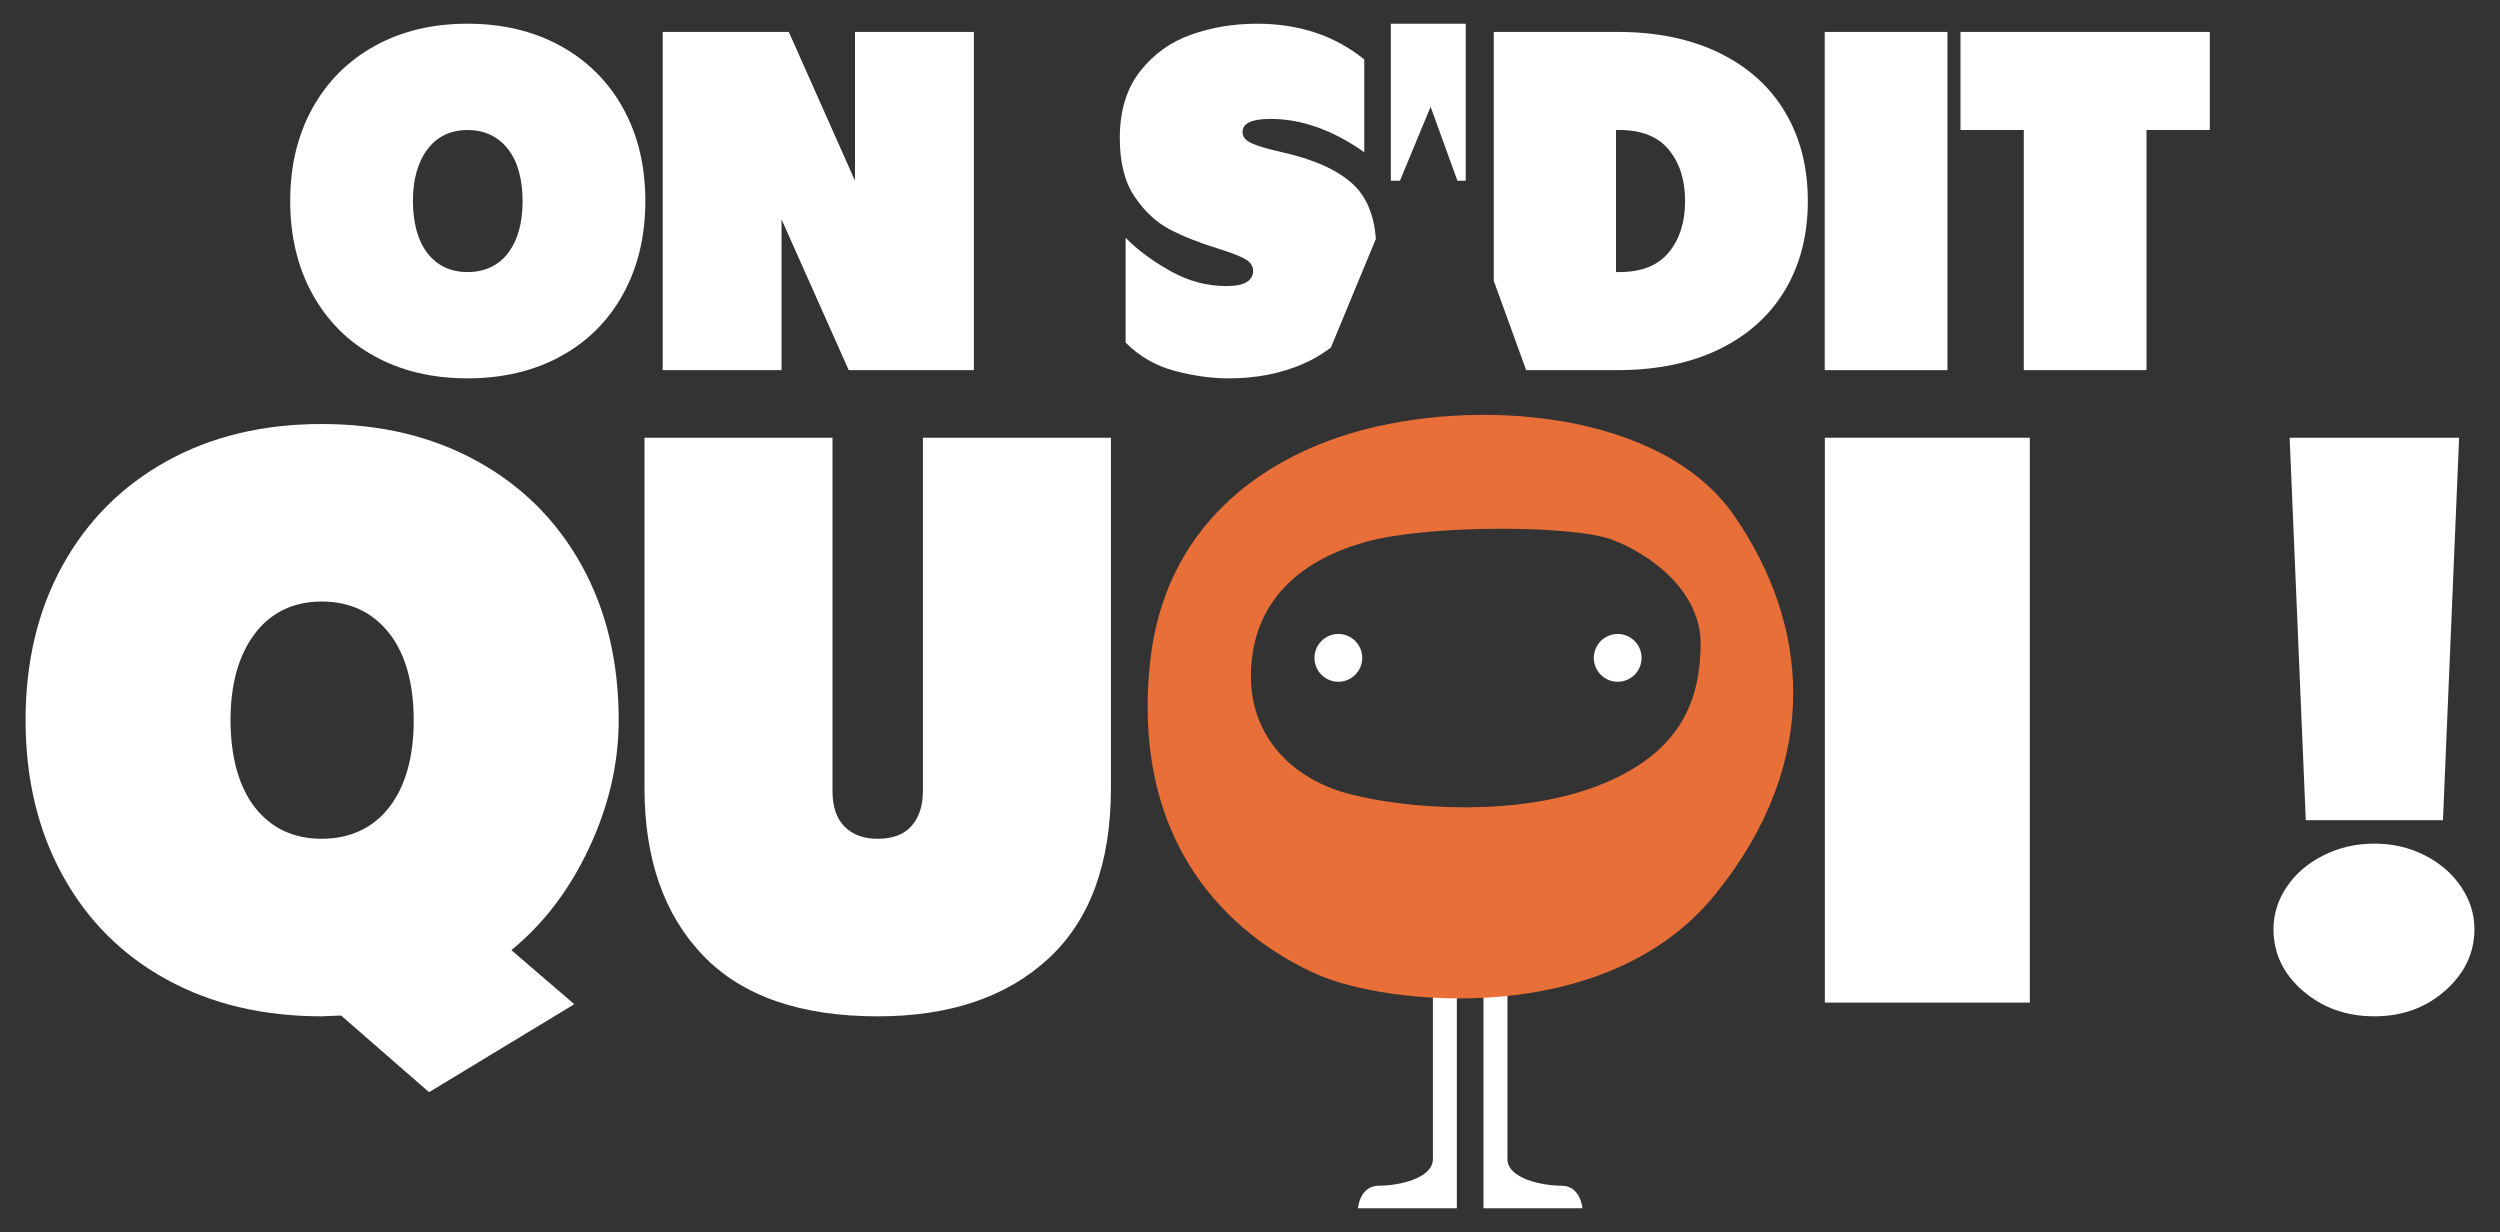 <?xml version="1.0" encoding="UTF-8"?>
<svg id="Calque_1" xmlns="http://www.w3.org/2000/svg" version="1.1" viewBox="0 0 1700.79 838.14">
  <rect x="0" y="0" width="1700.79" height="838.14" fill="#333333" stroke="none"/>
  <!-- Generator: Adobe Illustrator 29.3.0, SVG Export Plug-In . SVG Version: 2.1.0 Build 146)  -->
  <defs>
    <style>
      .st0 {
        fill: #e87038;
      }

      .st1 {
        fill: #fff;
      }
    </style>
  </defs>
  <g>
    <g>
      <path class="st1" d="M232.05,690.87l-13.17.55c-39.9,0-75.03-8.33-105.41-24.98-30.38-16.65-53.99-40.26-70.82-70.82-16.84-30.56-25.25-65.79-25.25-105.68s8.41-75.03,25.25-105.41c16.83-30.38,40.44-53.98,70.82-70.82,30.38-16.83,65.51-25.25,105.41-25.25s75.12,8.42,105.68,25.25c30.56,16.84,54.25,40.44,71.09,70.82,16.83,30.38,25.25,65.51,25.25,105.41,0,29.28-6.68,58.19-20.03,86.74-13.37,28.55-31.02,51.8-52.98,69.72l42.82,36.78-98.82,59.84-59.84-52.15h0ZM264.99,548.96c10.98-14.46,16.47-34.13,16.47-59.02s-5.67-45.47-17.02-59.57c-11.35-14.08-26.54-21.14-45.57-21.14s-34.59,7.33-45.57,21.96c-10.98,14.65-16.47,34.22-16.47,58.74s5.58,45.48,16.74,59.56c11.16,14.09,26.26,21.14,45.29,21.14s35.13-7.23,46.11-21.68h.02Z"/>
      <path class="st1" d="M478.26,649.97c-26.54-27.63-39.8-65.61-39.8-113.92v-238.26h127.91v240.46c0,10.61,2.75,18.66,8.24,24.15,5.49,5.49,12.98,8.24,22.51,8.24,10.24,0,17.93-2.93,23.06-8.78,5.12-5.85,7.69-13.72,7.69-23.6v-240.46h127.91v238.26c0,51.25-14.19,89.95-42.55,116.11-28.37,26.17-67.07,39.26-116.11,39.26-52.7,0-92.33-13.81-118.86-41.45h0Z"/>
      <path class="st1" d="M1241.47,297.79h139.44v384.29h-139.44v-384.29Z"/>
      <path class="st1" d="M1566.73,674.12c-13.37-11.53-20.04-25.53-20.04-42,0-10.24,3.02-19.85,9.06-28.82,6.04-8.97,14.36-16.1,24.98-21.41,10.61-5.3,22.14-7.97,34.58-7.97s23.88,2.66,34.32,7.97c10.43,5.31,18.66,12.44,24.7,21.41,6.04,8.97,9.06,18.58,9.06,28.82,0,16.11-6.58,30.02-19.76,41.72-13.18,11.71-29.28,17.57-48.31,17.57s-35.23-5.76-48.58-17.29h0ZM1557.68,297.79h115.29l-10.98,260.22h-93.33l-10.98-260.22h0Z"/>
    </g>
    <g>
      <path class="st1" d="M254.95,242.44c-18.19-9.97-32.32-24.1-42.4-42.4-10.08-18.29-15.12-39.38-15.12-63.28s5.04-44.92,15.12-63.11,24.21-32.32,42.4-42.4c18.19-10.08,39.23-15.12,63.11-15.12s44.98,5.05,63.28,15.12c18.29,10.08,32.48,24.22,42.57,42.4,10.08,18.19,15.12,39.23,15.12,63.11s-5.04,44.98-15.12,63.28-24.27,32.43-42.57,42.4c-18.3,9.97-39.39,14.96-63.28,14.96s-44.92-4.99-63.11-14.96h0ZM345.67,172.1c6.58-8.66,9.86-20.43,9.86-35.34s-3.4-27.23-10.19-35.66c-6.79-8.43-15.89-12.65-27.28-12.65s-20.71,4.39-27.28,13.15c-6.58,8.77-9.86,20.5-9.86,35.17s3.34,27.24,10.03,35.66c6.68,8.44,15.72,12.66,27.12,12.66s21.04-4.32,27.61-12.98h0Z"/>
      <path class="st1" d="M450.85,21.72h85.79l45.03,101.24V21.72h80.86v230.09h-85.14l-45.69-102.55v102.55h-80.86V21.72h0Z"/>
      <path class="st1" d="M1241.38,21.72h83.49v230.09h-83.49V21.72Z"/>
      <path class="st1" d="M1376.81,88.45h-43.06V21.72h169.61v66.73h-43.06v163.37h-83.49V88.45h0Z"/>
      <path class="st1" d="M905.43,236.42l30.61-73.93c-1.22-16.06-6.31-28.37-15.3-36.9-10.41-9.86-27.01-17.31-49.8-22.35-8.77-1.97-15.23-3.89-19.39-5.75-4.17-1.86-6.24-4.44-6.24-7.72,0-5.92,6.35-8.88,19.06-8.88,21.04,0,42.29,7.56,63.77,22.68v-63.11c-19.94-16.21-44.27-24.32-72.97-24.32-15.78,0-30.69,2.46-44.7,7.39-14.03,4.93-25.64,13.26-34.84,24.98-9.21,11.73-13.81,26.9-13.81,45.53,0,16.66,3.39,29.97,10.19,39.93,6.79,9.97,14.68,17.32,23.67,22.03,8.98,4.72,19.83,9.04,32.54,12.98,8.55,2.63,14.74,4.98,18.57,7.07,3.83,2.08,5.75,4.88,5.75,8.38,0,3.07-1.43,5.54-4.27,7.4-2.85,1.86-7.56,2.79-14.13,2.79-13.15,0-25.86-3.45-38.13-10.36-12.27-6.9-22.35-14.41-30.24-22.51v71.33c9.42,9.42,20.54,15.83,33.36,19.23,12.82,3.39,25.15,5.1,36.98,5.1,18.62,0,35.55-3.34,50.78-10.03,6.84-3,13-6.68,18.55-10.96h0Z"/>
      <polygon class="st1" points="973.26 72.63 991.51 122.96 997.16 122.96 997.16 16.13 946.21 16.13 946.21 122.96 952.41 122.96 973.26 72.63"/>
      <path class="st1" d="M1214.44,76.28c-10.3-17.31-25.2-30.73-44.7-40.26-19.51-9.53-42.63-14.3-69.36-14.3h-84.15v169.35l22.03,60.74h62.12c26.73,0,49.85-4.77,69.36-14.3,19.5-9.53,34.4-22.95,44.7-40.27,10.29-17.31,15.45-37.47,15.45-60.48s-5.15-43.16-15.45-60.48h0ZM1135.38,171.61c-7.35,8.98-18.57,13.48-33.69,13.48h-2.3v-96.64h2.3c15.12,0,26.35,4.49,33.69,13.48s11.01,20.6,11.01,34.84-3.67,25.86-11.01,34.85h0Z"/>
    </g>
  </g>
  <g>
    <path class="st1" d="M991.11,822.01h-67.28s1.18-15.34,14.16-15.34,36.85-4.76,36.85-18.17v-125.83h16.27v159.35h0Z"/>
    <path class="st1" d="M1009.26,822.01h67.28s-1.18-15.34-14.16-15.34-36.85-4.76-36.85-18.17v-125.83h-16.27v159.35h0Z"/>
    <g>
      <path class="st0" d="M1179.96,351.06c-49.57-72-176.92-81-259.67-56.66-60.2,17.7-128.7,62.49-138.1,158.16-12.98,132.2,66.1,188.85,113.31,210.1s197.12,37.77,271.48-54.29c74.36-92.07,62.56-185.31,12.98-257.31h0ZM1090.16,533.33c-55.07,22.57-130.91,17.61-172.44,6.77-41.53-10.84-73.58-44.24-65.45-96.15,6.23-39.8,36.11-64.1,77.19-75.39,43.29-11.89,141.29-11.29,167.47-1.35,26.18,9.93,60.49,35.21,60.04,71.32s-11.74,72.22-66.81,94.8h0Z"/>
      <circle class="st1" cx="910.5" cy="447.56" r="16.25"/>
      <circle class="st1" cx="1100.54" cy="447.56" r="16.25"/>
    </g>
  </g>
</svg>